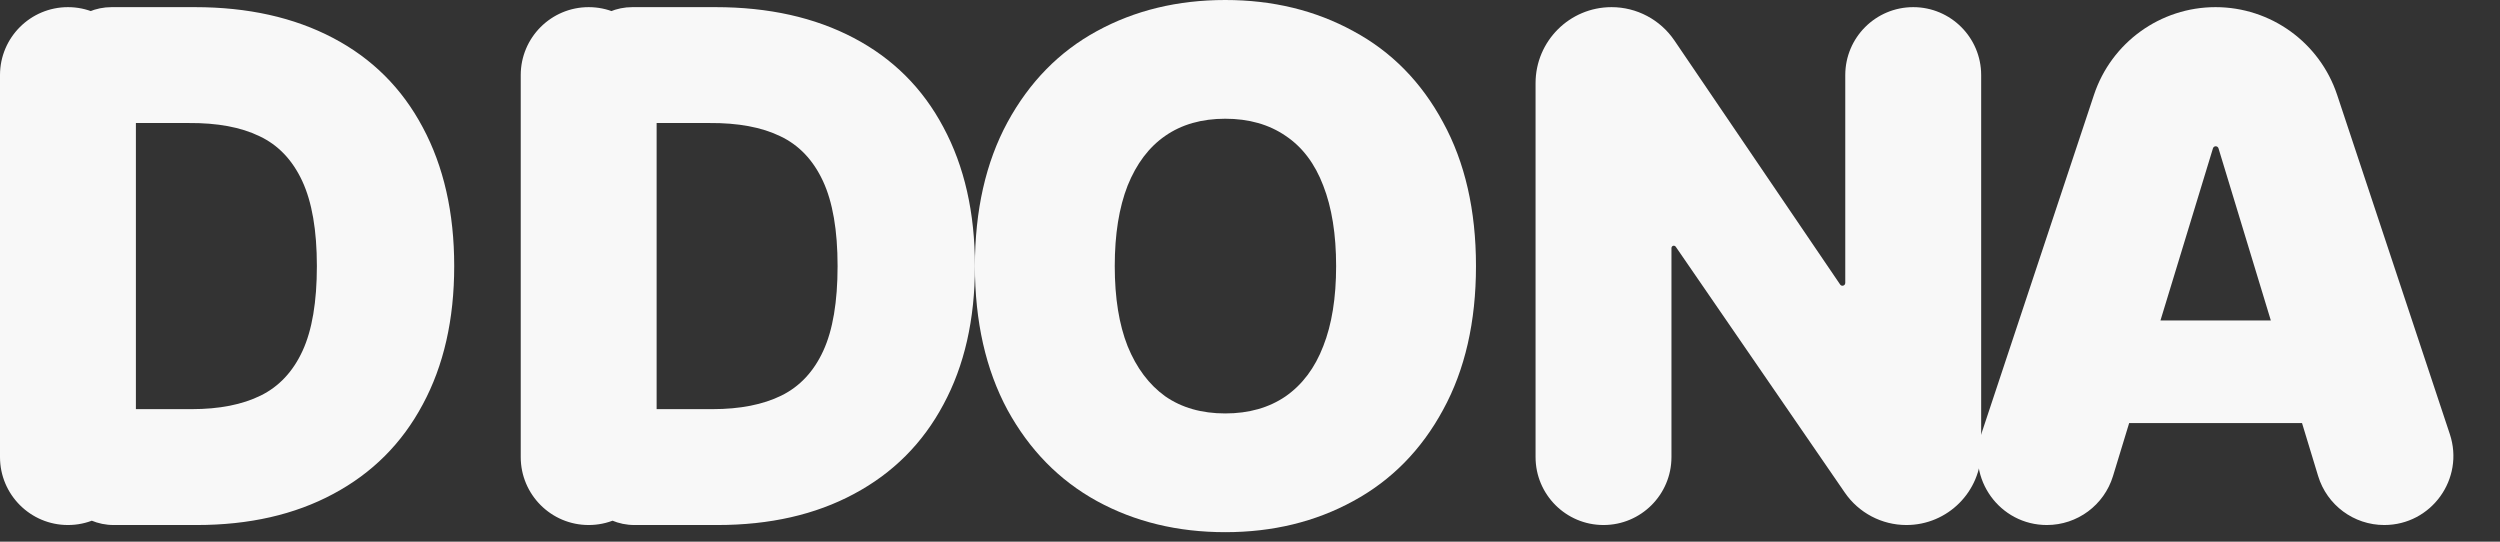 <svg width="120" height="26" viewBox="0 0 120 26" fill="none" xmlns="http://www.w3.org/2000/svg">
<rect x="0" y="0" width="120" height="26" fill="#333333" stroke="none"/>
<g id="DDONA">
<path id="Vector" d="M98.25 25.201C95.987 25.201 94.388 22.984 95.101 20.837L100.51 4.555C101.345 2.04 103.697 0.343 106.346 0.343C108.996 0.343 111.347 2.04 112.183 4.555L117.592 20.838C118.305 22.985 116.706 25.201 114.444 25.201C112.983 25.201 111.695 24.246 111.27 22.849L106.488 7.12C106.47 7.061 106.416 7.021 106.355 7.021C106.293 7.021 106.239 7.061 106.222 7.12L101.424 22.851C100.998 24.247 99.71 25.201 98.25 25.201ZM110.655 15.381C112.015 15.381 113.118 16.484 113.118 17.845C113.118 19.205 112.015 20.308 110.655 20.308H101.934C100.574 20.308 99.471 19.205 99.471 17.845C99.471 16.484 100.574 15.381 101.934 15.381H110.655Z" fill="#F8F8F8"/>
<path id="Vector_2" d="M95.096 21.612C95.096 23.594 93.49 25.201 91.508 25.201C90.326 25.201 89.22 24.619 88.551 23.645L80.435 11.842C80.414 11.812 80.38 11.793 80.343 11.793C80.28 11.793 80.23 11.844 80.23 11.906V21.939C80.23 23.74 78.77 25.201 76.968 25.201C75.167 25.201 73.707 23.74 73.707 21.939V3.991C73.707 1.976 75.34 0.343 77.354 0.343C78.562 0.343 79.692 0.942 80.371 1.942L88.327 13.657C88.352 13.694 88.394 13.716 88.438 13.716C88.513 13.716 88.573 13.656 88.573 13.582V3.605C88.573 1.804 90.033 0.343 91.835 0.343C93.636 0.343 95.096 1.804 95.096 3.605V21.612Z" fill="#F8F8F8"/>
<path id="Vector_3" d="M70.847 12.772C70.847 15.45 70.32 17.75 69.267 19.673C68.226 21.596 66.79 23.055 64.958 24.05C63.139 25.046 61.09 25.544 58.813 25.544C56.524 25.544 54.47 25.046 52.65 24.05C50.842 23.055 49.411 21.596 48.358 19.673C47.317 17.739 46.796 15.438 46.796 12.772C46.796 10.094 47.317 7.794 48.358 5.871C49.411 3.937 50.842 2.478 52.65 1.493C54.47 0.498 56.524 0 58.813 0C61.09 0 63.139 0.498 64.958 1.493C66.79 2.478 68.226 3.937 69.267 5.871C70.32 7.794 70.847 10.094 70.847 12.772ZM64.134 12.772C64.134 11.25 63.928 9.962 63.516 8.909C63.116 7.857 62.515 7.061 61.714 6.523C60.913 5.974 59.946 5.699 58.813 5.699C57.68 5.699 56.718 5.974 55.929 6.523C55.151 7.061 54.55 7.857 54.126 8.909C53.714 9.962 53.508 11.25 53.508 12.772C53.508 14.294 53.714 15.576 54.126 16.617C54.55 17.659 55.151 18.46 55.929 19.021C56.718 19.57 57.68 19.845 58.813 19.845C59.946 19.845 60.913 19.57 61.714 19.021C62.515 18.46 63.116 17.659 63.516 16.617C63.928 15.576 64.134 14.294 64.134 12.772Z" fill="#F8F8F8"/>
<path id="Vector_4" d="M30.454 25.201C28.918 25.201 27.673 23.956 27.673 22.42C27.673 20.884 28.918 19.639 30.454 19.639H34.196C35.523 19.639 36.628 19.421 37.509 18.986C38.39 18.551 39.06 17.836 39.517 16.84C39.975 15.845 40.204 14.489 40.204 12.772C40.204 11.055 39.97 9.693 39.5 8.686C39.031 7.679 38.35 6.964 37.458 6.541C36.565 6.106 35.426 5.894 34.041 5.905H30.351C28.815 5.905 27.57 4.66 27.57 3.124C27.57 1.588 28.815 0.343 30.351 0.343H34.35C36.891 0.343 39.1 0.835 40.977 1.82C42.854 2.804 44.29 4.234 45.285 6.111C46.293 7.988 46.796 10.208 46.796 12.772C46.796 15.335 46.293 17.55 45.285 19.415C44.29 21.281 42.859 22.711 40.994 23.707C39.14 24.703 36.954 25.201 34.436 25.201H30.454ZM31.518 21.939C31.518 23.74 30.058 25.201 28.256 25.201C26.455 25.201 24.995 23.74 24.995 21.939V3.605C24.995 1.804 26.455 0.343 28.256 0.343C30.058 0.343 31.518 1.804 31.518 3.605V21.939Z" fill="#F8F8F8"/>
<path id="Vector_5" d="M5.459 25.201C3.923 25.201 2.678 23.956 2.678 22.42C2.678 20.884 3.923 19.639 5.459 19.639H9.201C10.529 19.639 11.633 19.421 12.514 18.986C13.396 18.551 14.065 17.836 14.523 16.84C14.981 15.845 15.21 14.489 15.21 12.772C15.21 11.055 14.975 9.693 14.506 8.686C14.037 7.679 13.356 6.964 12.463 6.541C11.57 6.106 10.432 5.894 9.047 5.905H5.356C3.82 5.905 2.575 4.66 2.575 3.124C2.575 1.588 3.82 0.343 5.356 0.343H9.356C11.896 0.343 14.105 0.835 15.982 1.82C17.859 2.804 19.295 4.234 20.291 6.111C21.298 7.988 21.802 10.208 21.802 12.772C21.802 15.335 21.298 17.55 20.291 19.415C19.295 21.281 17.865 22.711 15.999 23.707C14.145 24.703 11.959 25.201 9.442 25.201H5.459ZM6.523 21.939C6.523 23.74 5.063 25.201 3.262 25.201C1.46 25.201 0 23.74 0 21.939V3.605C0 1.804 1.46 0.343 3.262 0.343C5.063 0.343 6.523 1.804 6.523 3.605V21.939Z" fill="#F8F8F8"/>
</g>
</svg>
